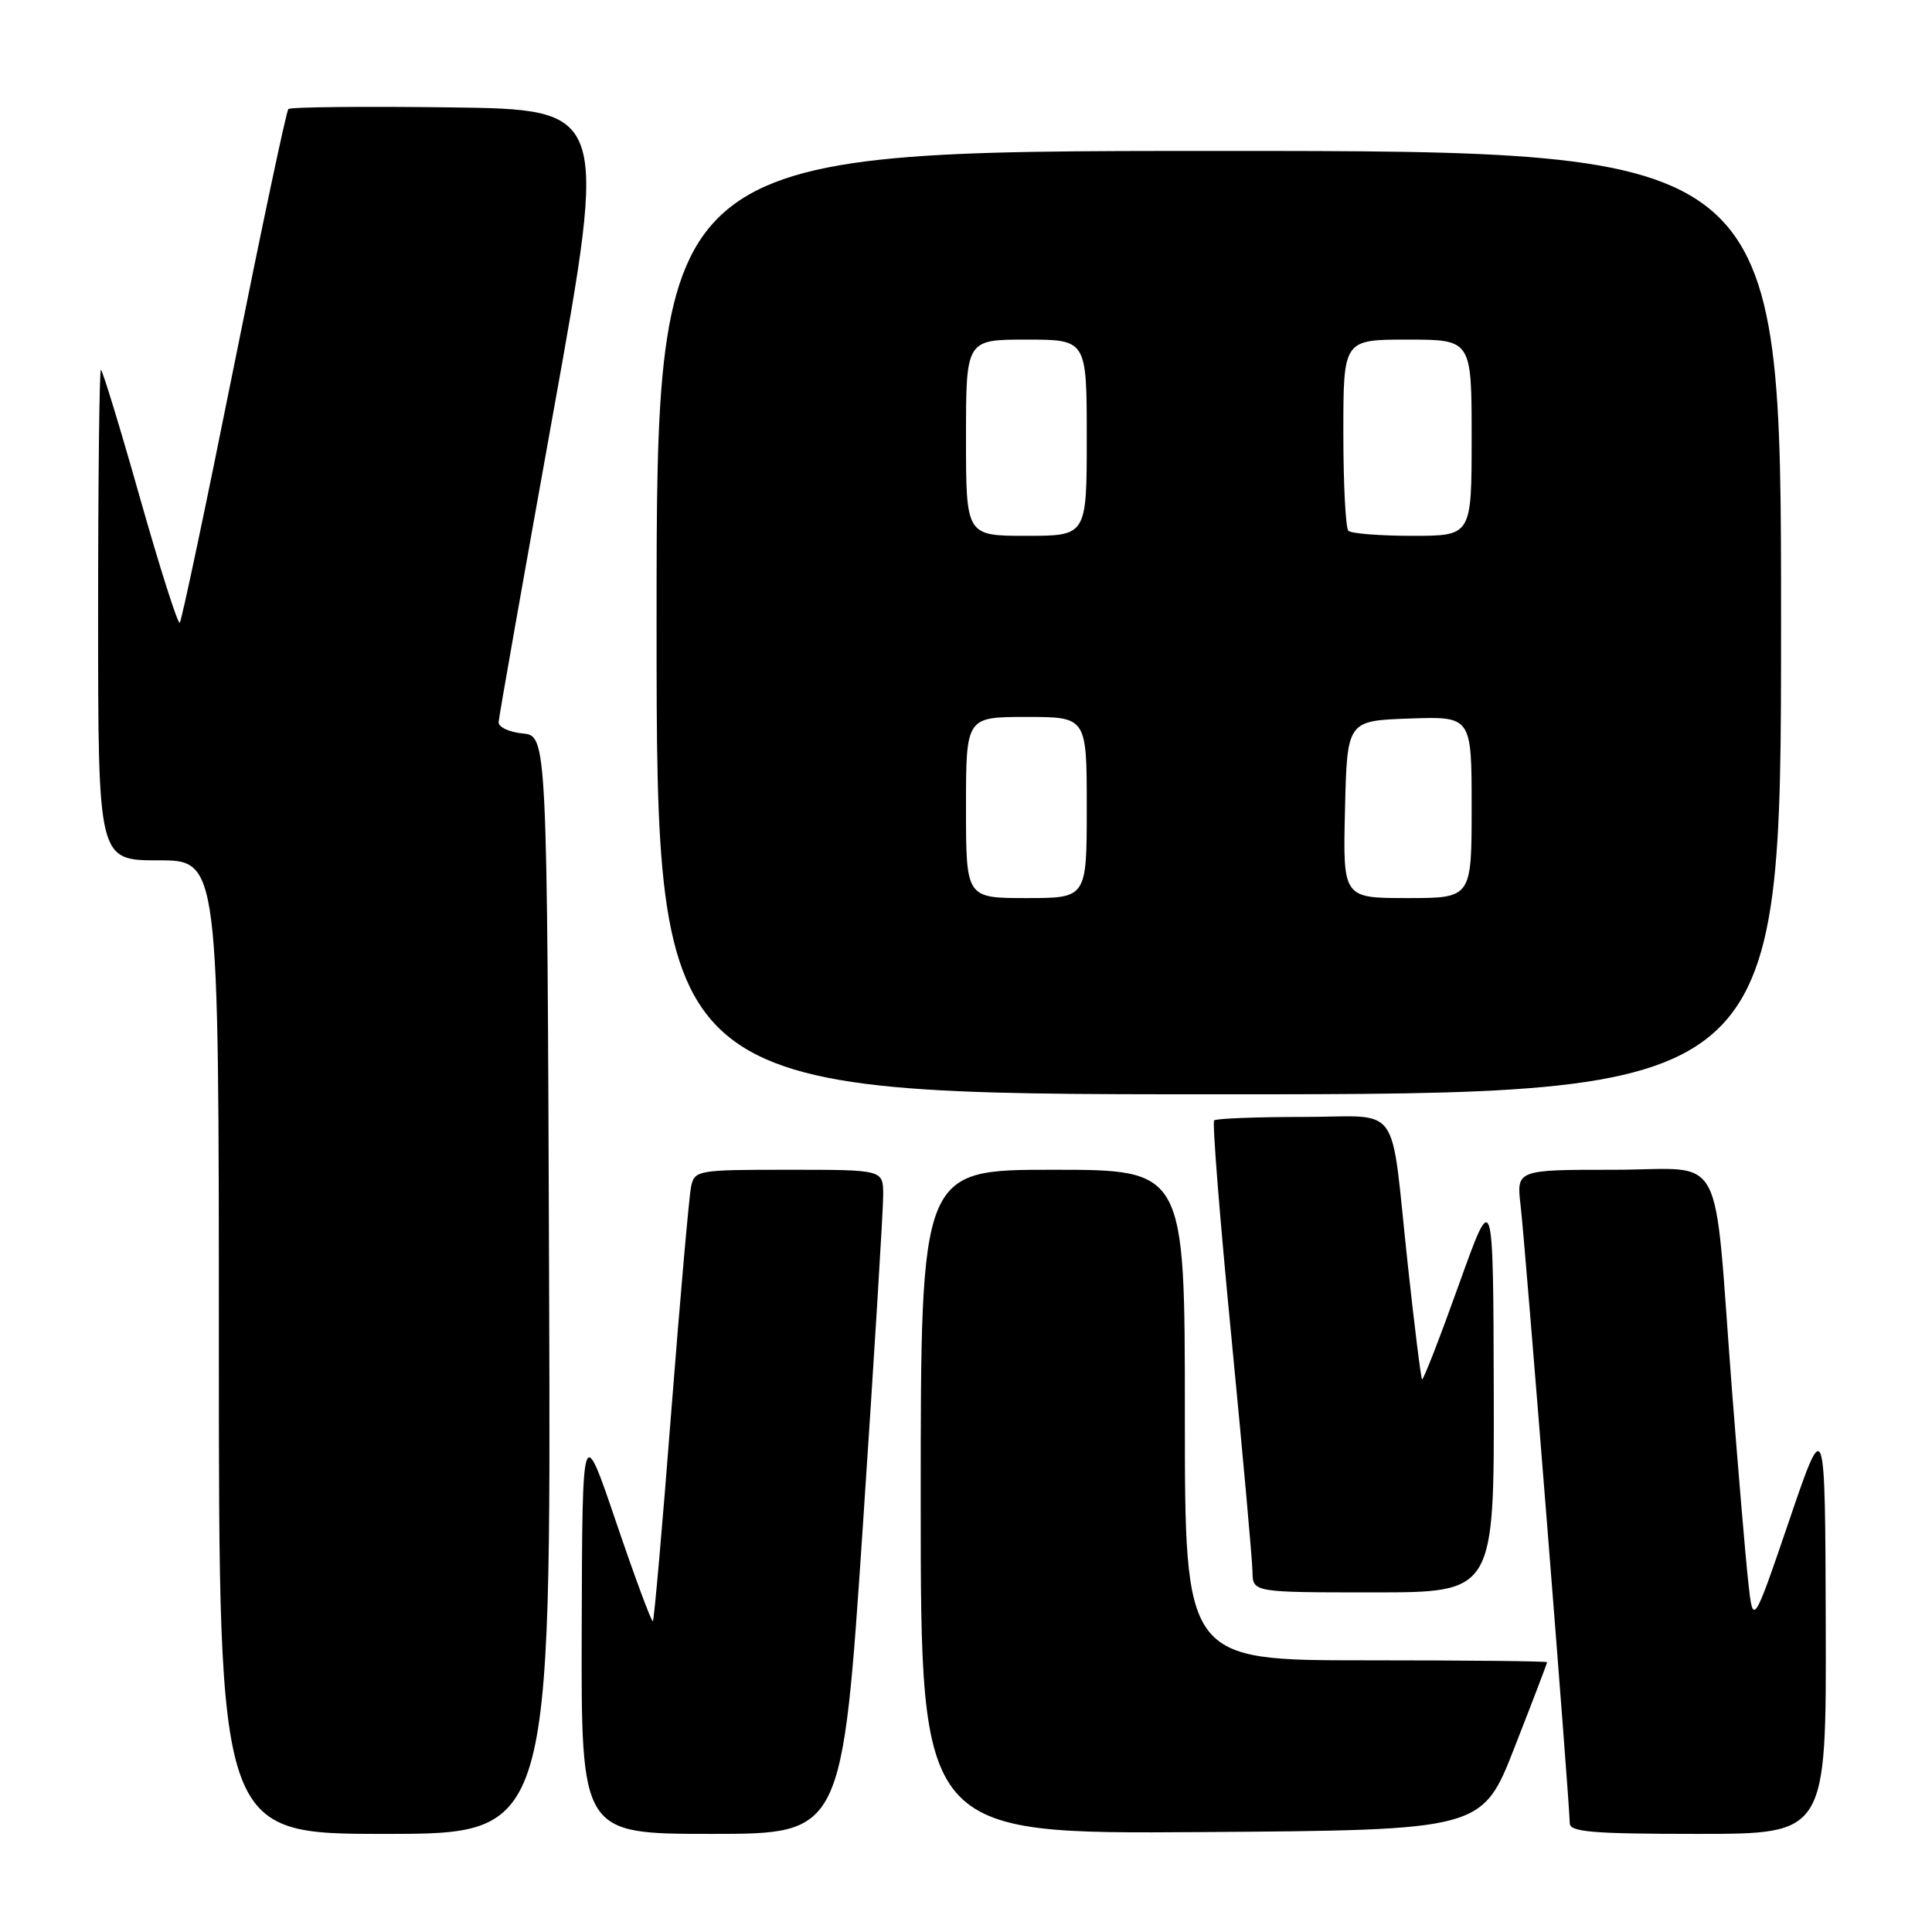 <?xml version="1.0" encoding="UTF-8" standalone="no"?>
<!DOCTYPE svg PUBLIC "-//W3C//DTD SVG 1.1//EN" "http://www.w3.org/Graphics/SVG/1.1/DTD/svg11.dtd" >
<svg xmlns="http://www.w3.org/2000/svg" xmlns:xlink="http://www.w3.org/1999/xlink" version="1.1" viewBox="0 0 256 256">
 <g >
 <path fill="currentColor"
d=" M 72.76 170.25 C 72.50 97.50 72.50 97.50 69.25 97.19 C 67.46 97.01 66.03 96.34 66.07 95.69 C 66.10 95.03 69.38 76.50 73.34 54.50 C 80.54 14.50 80.54 14.50 59.62 14.23 C 48.12 14.08 38.49 14.18 38.21 14.45 C 37.94 14.72 34.70 30.05 31.00 48.50 C 27.30 66.95 24.07 82.26 23.82 82.51 C 23.57 82.76 21.20 75.32 18.55 65.98 C 15.91 56.64 13.57 49.00 13.37 49.00 C 13.17 49.00 13.00 63.62 13.00 81.50 C 13.00 114.00 13.00 114.00 21.00 114.00 C 29.00 114.00 29.00 114.00 29.00 178.50 C 29.00 243.00 29.00 243.00 51.01 243.00 C 73.01 243.00 73.01 243.00 72.76 170.25 Z  M 114.33 202.25 C 115.83 179.84 117.05 160.04 117.03 158.25 C 117.00 155.00 117.00 155.00 104.52 155.00 C 92.38 155.00 92.03 155.06 91.57 157.25 C 91.31 158.49 90.13 171.88 88.95 187.00 C 87.78 202.12 86.68 214.64 86.51 214.81 C 86.34 214.98 84.17 209.13 81.68 201.81 C 77.16 188.50 77.16 188.50 77.08 215.75 C 77.00 243.00 77.00 243.00 94.30 243.00 C 111.60 243.00 111.60 243.00 114.33 202.25 Z  M 200.70 231.50 C 203.07 225.45 205.00 220.39 205.00 220.25 C 205.00 220.11 194.20 220.00 181.00 220.00 C 157.00 220.00 157.00 220.00 157.00 187.50 C 157.00 155.00 157.00 155.00 139.50 155.00 C 122.00 155.00 122.00 155.00 122.00 199.01 C 122.00 243.02 122.00 243.02 159.21 242.76 C 196.41 242.50 196.41 242.50 200.70 231.50 Z  M 241.92 215.25 C 241.84 187.50 241.84 187.50 237.07 201.50 C 232.29 215.50 232.29 215.50 231.64 209.50 C 231.28 206.20 230.31 194.72 229.48 184.00 C 226.98 151.46 228.88 155.00 213.87 155.00 C 200.93 155.00 200.93 155.00 201.49 159.75 C 202.09 164.76 208.00 239.14 208.00 241.58 C 208.00 242.75 210.98 243.00 225.00 243.00 C 242.00 243.00 242.00 243.00 241.92 215.25 Z  M 197.93 184.25 C 197.86 157.50 197.86 157.50 193.29 170.27 C 190.77 177.30 188.59 182.92 188.43 182.77 C 188.28 182.61 187.42 175.74 186.53 167.49 C 184.16 145.54 185.91 148.00 172.65 148.00 C 166.42 148.00 161.13 148.21 160.88 148.46 C 160.62 148.71 161.65 161.65 163.17 177.21 C 164.68 192.77 165.94 206.74 165.96 208.25 C 166.00 211.00 166.00 211.00 182.00 211.00 C 198.00 211.00 198.00 211.00 197.93 184.25 Z  M 236.00 82.50 C 236.00 20.00 236.00 20.00 161.50 20.00 C 87.00 20.00 87.00 20.00 87.00 82.50 C 87.00 145.00 87.00 145.00 161.50 145.00 C 236.00 145.00 236.00 145.00 236.00 82.50 Z  M 128.00 107.00 C 128.00 95.00 128.00 95.00 136.00 95.00 C 144.00 95.00 144.00 95.00 144.00 107.00 C 144.00 119.00 144.00 119.00 136.00 119.00 C 128.00 119.00 128.00 119.00 128.00 107.00 Z  M 178.22 107.25 C 178.50 95.50 178.50 95.50 186.75 95.21 C 195.00 94.92 195.00 94.92 195.00 106.96 C 195.00 119.00 195.00 119.00 186.47 119.00 C 177.94 119.00 177.94 119.00 178.22 107.25 Z  M 128.00 58.00 C 128.00 45.00 128.00 45.00 136.00 45.00 C 144.00 45.00 144.00 45.00 144.00 58.00 C 144.00 71.00 144.00 71.00 136.00 71.00 C 128.00 71.00 128.00 71.00 128.00 58.00 Z  M 178.67 70.33 C 178.30 69.97 178.00 64.12 178.00 57.33 C 178.00 45.00 178.00 45.00 186.50 45.00 C 195.00 45.00 195.00 45.00 195.00 58.00 C 195.00 71.00 195.00 71.00 187.17 71.00 C 182.86 71.00 179.03 70.70 178.67 70.33 Z "/>
</g>
</svg>
